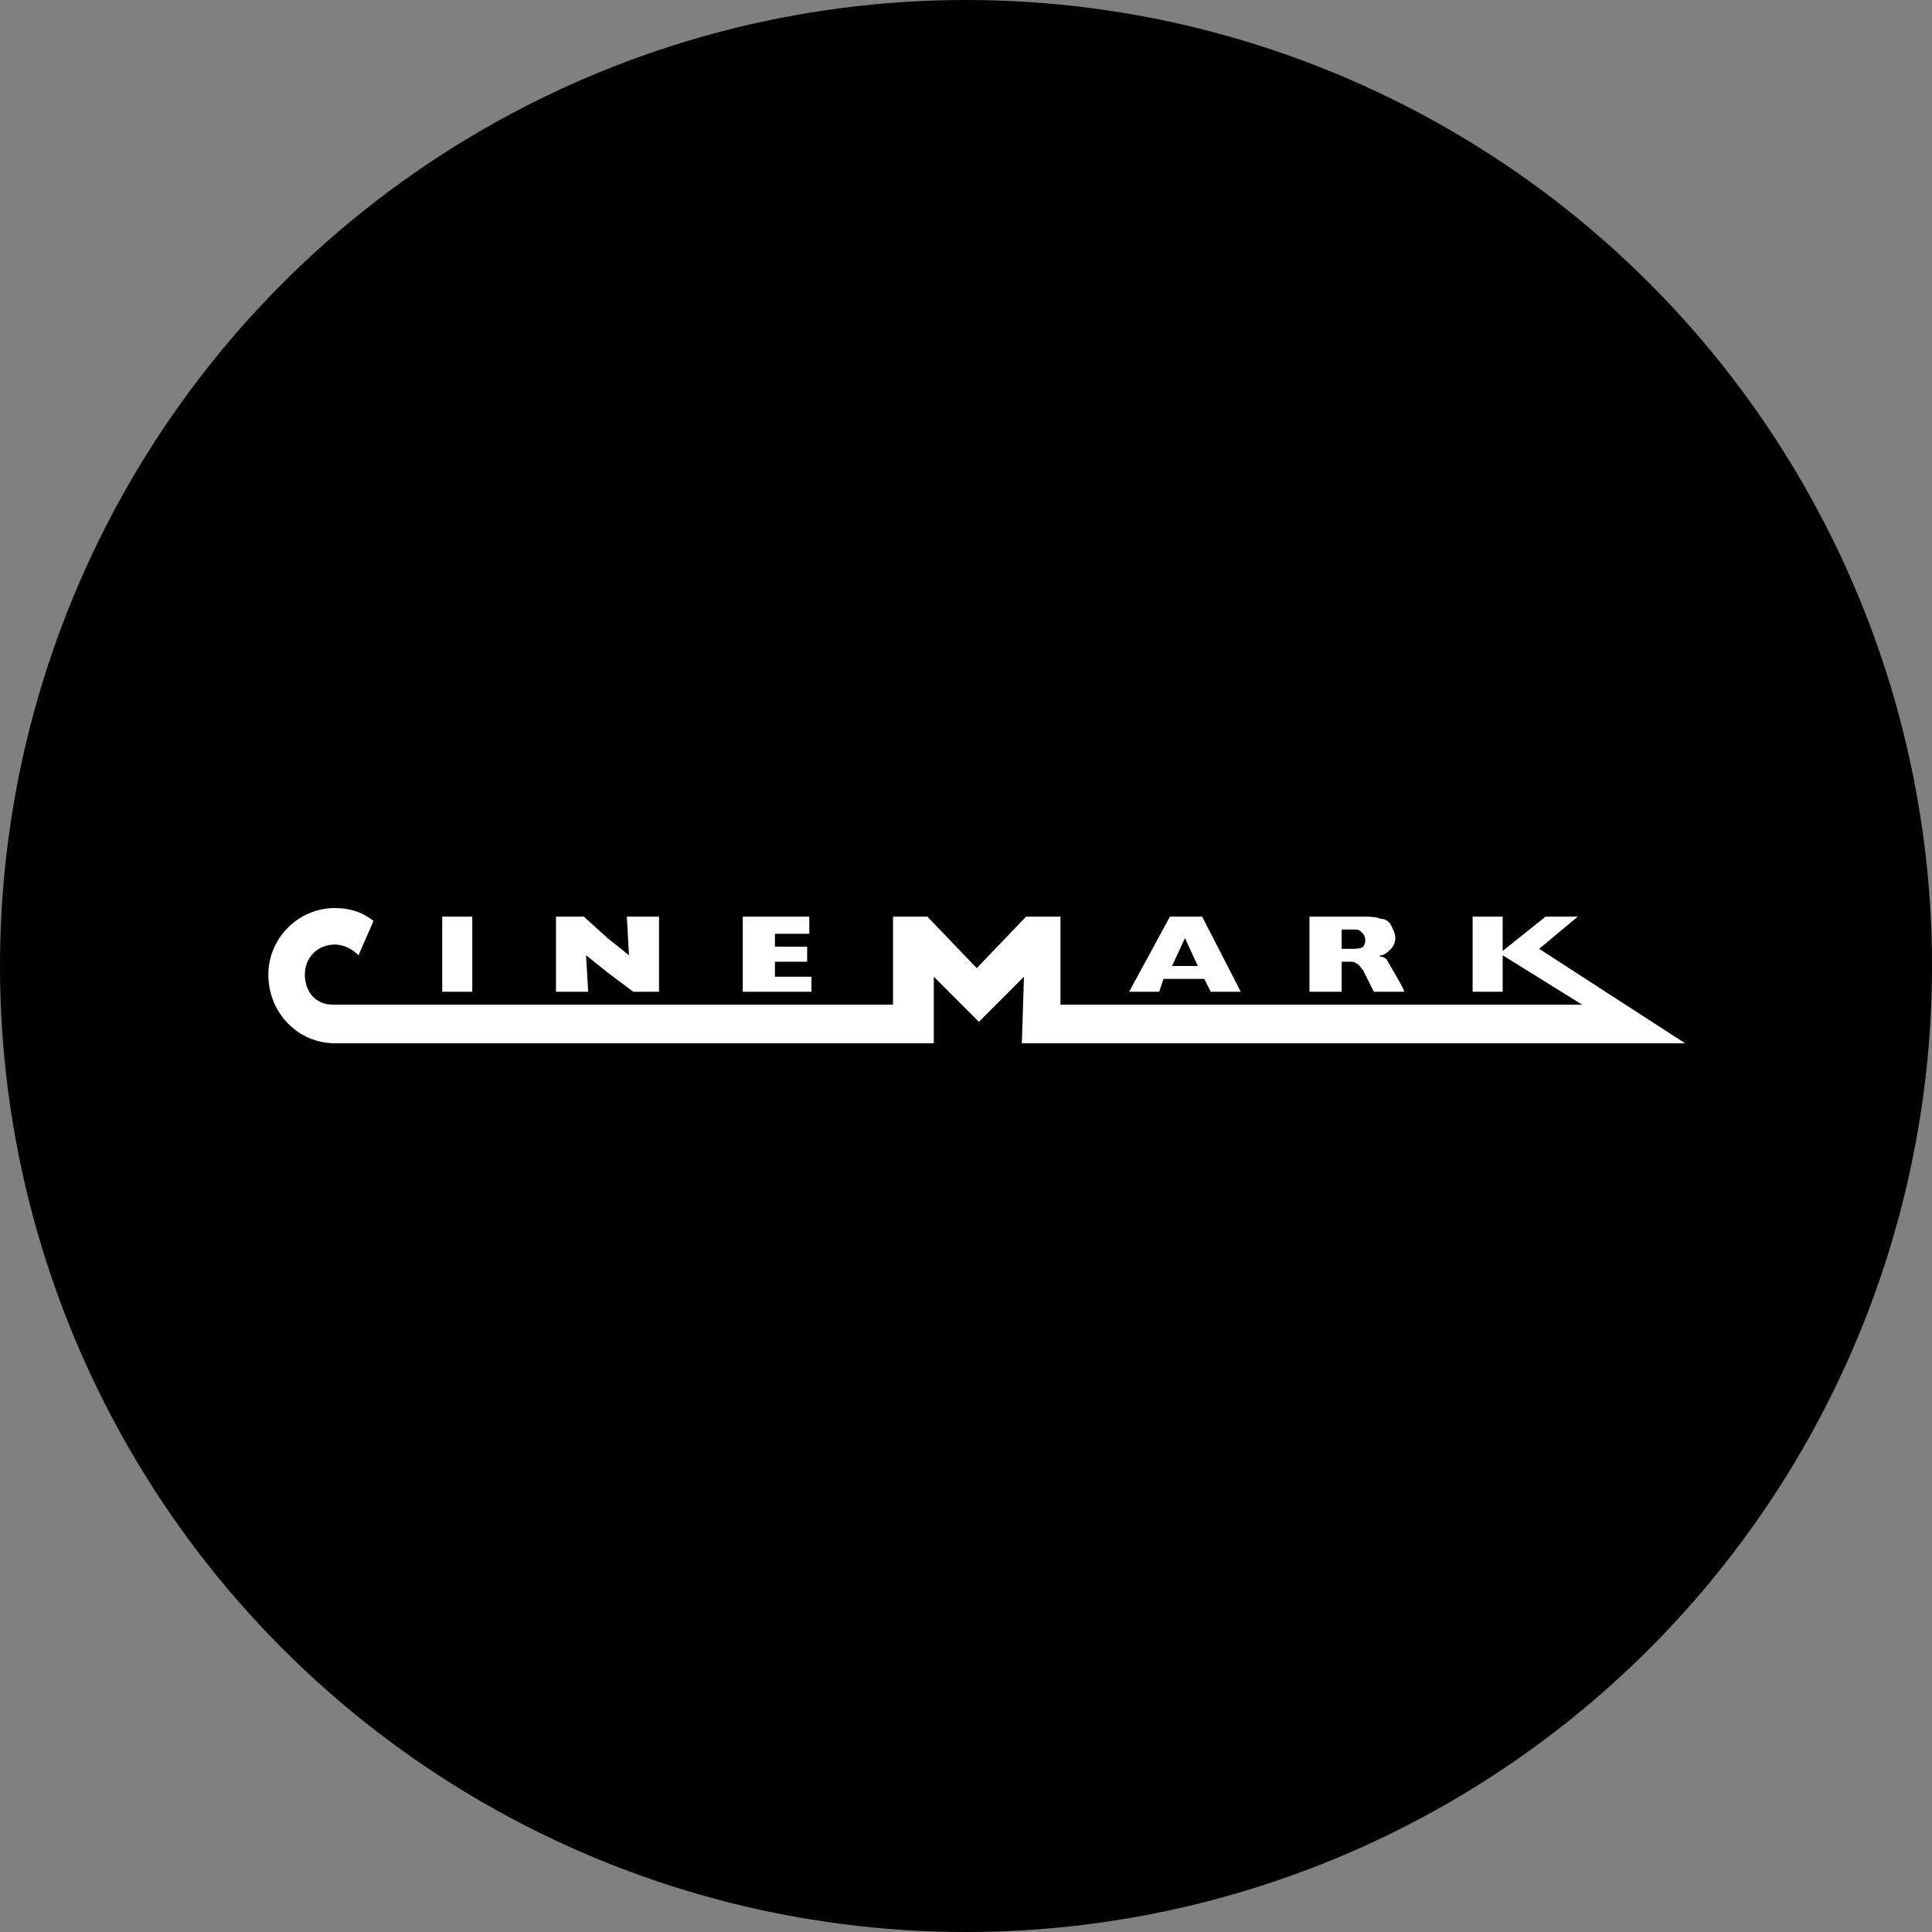 <svg viewBox="0 0 130 130" xmlns="http://www.w3.org/2000/svg">
  <rect x="0" y="0" width="130" height="130" fill="#808080" stroke="none"/>
  <g fill="none" fill-rule="evenodd">
    <circle fill="#000" cx="65" cy="65" r="65"/>
    <g fill="#FFF">
      <path d="M78.867 65l.866-1.878L80.6 65h-1.733zm2.022-3.322h-2.167l-2.744 5.055H78l.289-.866h2.744l.434.866h2.022l-2.6-5.055z" fill-rule="nonzero"/>
      <path d="M39.433 64.278l1.445 1.155 1.733 1.3h1.733v-5.055h-2.166l.144 2.6-1.444-1.156-1.59-1.444h-1.877v5.055h2.167zM54.6 65.722h-2.456v-1.01h2.167V63.7h-2.167v-.867h2.312v-1.155h-4.478v5.055H54.6zM31.778 61.678h-2.022v5.055h2.022z"/>
      <path d="M91.722 63.7c-.144.144-.578.144-.722.144h-.722v-1.3H91c.289 0 .433 0 .578.145.144.144.289.289.289.578s-.145.433-.145.433zm1.59.867c-.29-.29-.579-.145-.434-.29h.144c.29-.144.434-.288.578-.433.144-.144.289-.433.289-.722s-.145-.578-.289-.866a.794.794 0 0 0-.722-.434c-.29-.144-.722-.144-1.445-.144h-3.322v5.055h2.167v-2.022h.578c.144 0 .288 0 .433.145.144 0 .289.288.433.433l.722 1.444h2.023c.144 0-1.011-1.877-1.156-2.166z" fill-rule="nonzero"/>
      <path d="M22.533 70.2c.145 0 .145 0 0 0h40.3v-4.478l3.034 3.034 3.033-3.034-.144 4.478h44.633l-9.822-6.356 2.6-2.166H104l-2.889 2.31v-2.31H99.09v5.055h2.022v-2.455l5.345 3.322h-35.1v-5.922h-2.312l-3.322 3.466-3.322-3.466h-2.311V67.6h-37.7c-1.156 0-1.878-.867-1.878-2.022 0-1.156.867-2.022 2.022-2.022.578 0 1.156.288 1.59.722l1.01-2.311c-.722-.578-1.589-.867-2.6-.867-2.455 0-4.477 2.022-4.477 4.478 0 2.6 2.022 4.622 4.477 4.622z"/>
    </g>
  </g>
</svg>
